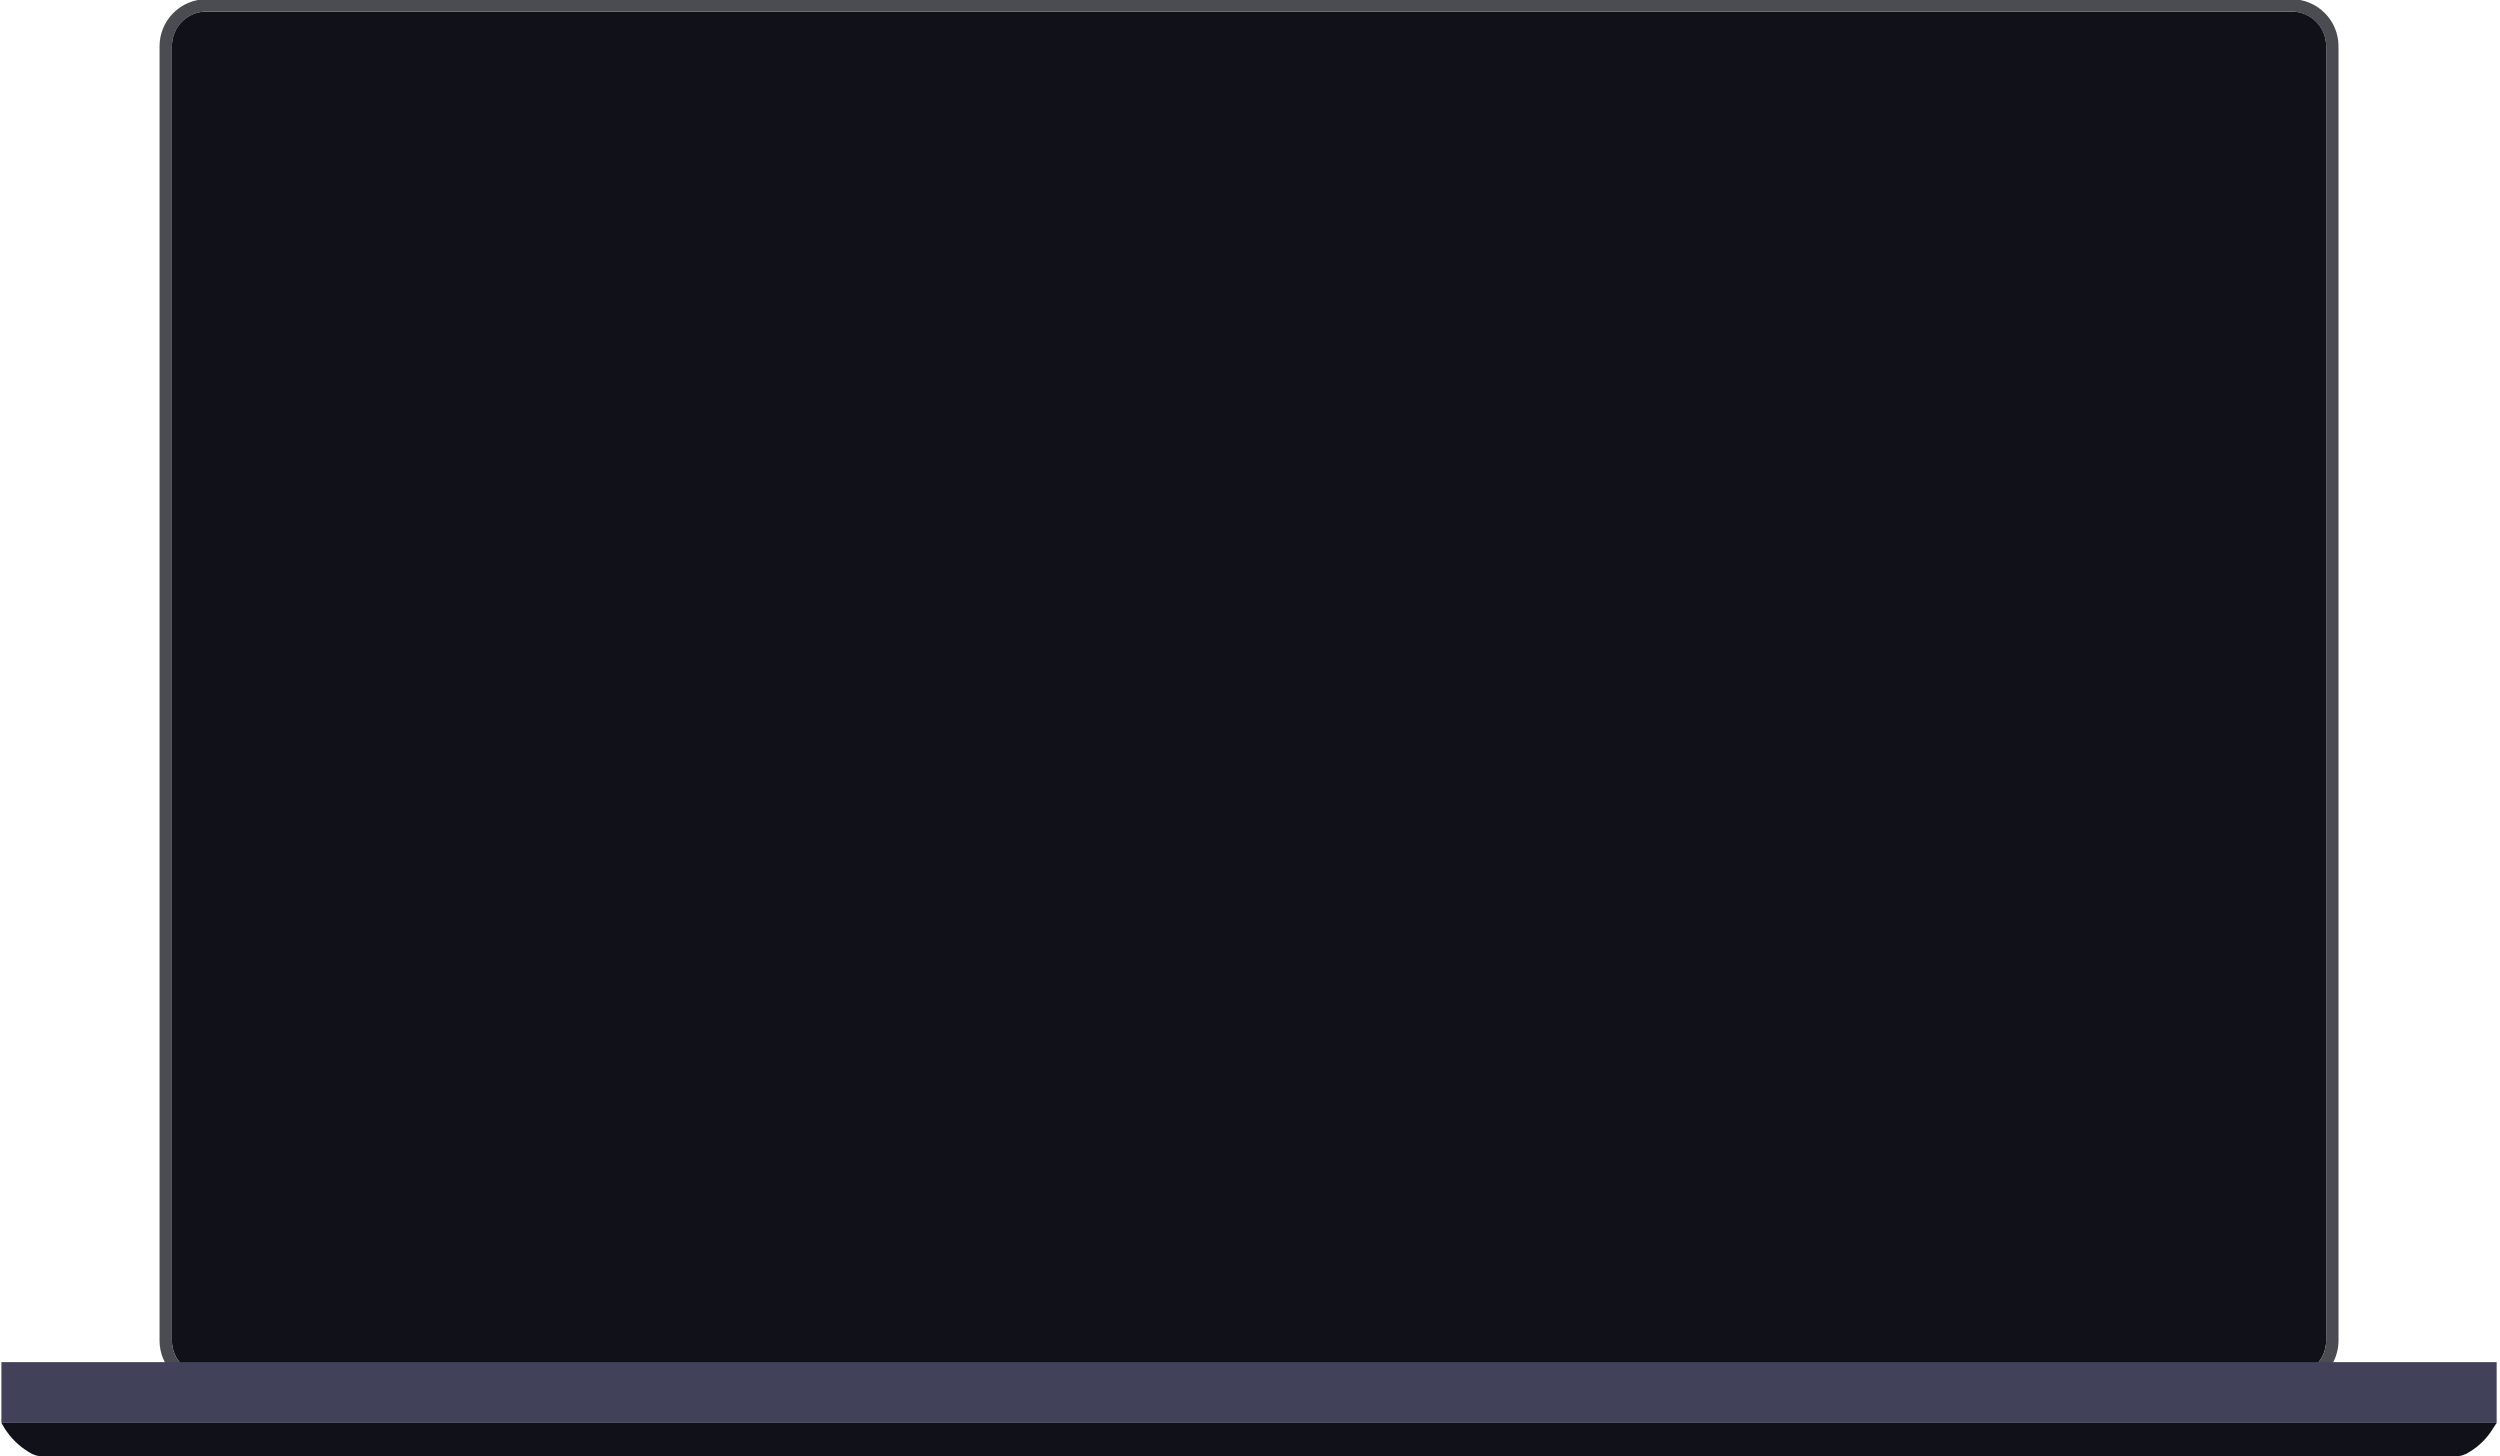 <svg width="527" height="307" viewBox="0 0 527 307" fill="none" xmlns="http://www.w3.org/2000/svg">
<g clip-path="url(#clip0_124_1345)">
<path d="M483.123 2.438H43.469C39.479 2.438 36.245 5.675 36.245 9.667V282.614C36.245 286.606 39.479 289.843 43.469 289.843H483.123C487.113 289.843 490.347 286.606 490.347 282.614V9.667C490.347 5.675 487.113 2.438 483.123 2.438Z" fill="#11111A"/>
<path d="M483.123 2.438C485.047 2.461 486.884 3.242 488.237 4.612C489.589 5.981 490.347 7.829 490.347 9.754V282.614C490.347 284.531 489.586 286.37 488.231 287.726C486.876 289.081 485.039 289.843 483.123 289.843H43.469C41.553 289.843 39.716 289.081 38.361 287.726C37.006 286.37 36.245 284.531 36.245 282.614V9.754C36.245 7.829 37.003 5.981 38.355 4.612C39.708 3.242 41.545 2.461 43.469 2.438H483.123ZM483.123 -0.174H43.469C40.853 -0.151 38.351 0.905 36.509 2.764C34.667 4.624 33.633 7.136 33.633 9.754V282.614C33.633 285.224 34.67 287.727 36.514 289.573C38.359 291.419 40.861 292.456 43.469 292.456H483.123C485.731 292.456 488.233 291.419 490.078 289.573C491.922 287.727 492.959 285.224 492.959 282.614V9.754C492.959 7.136 491.925 4.624 490.083 2.764C488.241 0.905 485.739 -0.151 483.123 -0.174Z" fill="#4B4C52"/>
<path d="M526.296 287.143H0.296V299.937H526.296V287.143Z" fill="#414159"/>
<path d="M0.296 299.946L0.905 300.991C2.211 303.096 4.002 304.859 6.128 306.129C7.002 306.716 8.035 307.02 9.087 307H517.505C518.557 307.02 519.59 306.716 520.464 306.129C522.583 304.879 524.35 303.111 525.6 300.991L526.296 299.946H0.296Z" fill="#11111A"/>
</g>
<defs>
<clipPath id="clip0_124_1345">
<rect width="526" height="307" fill="white" transform="translate(0.296)"/>
</clipPath>
</defs>
</svg>
